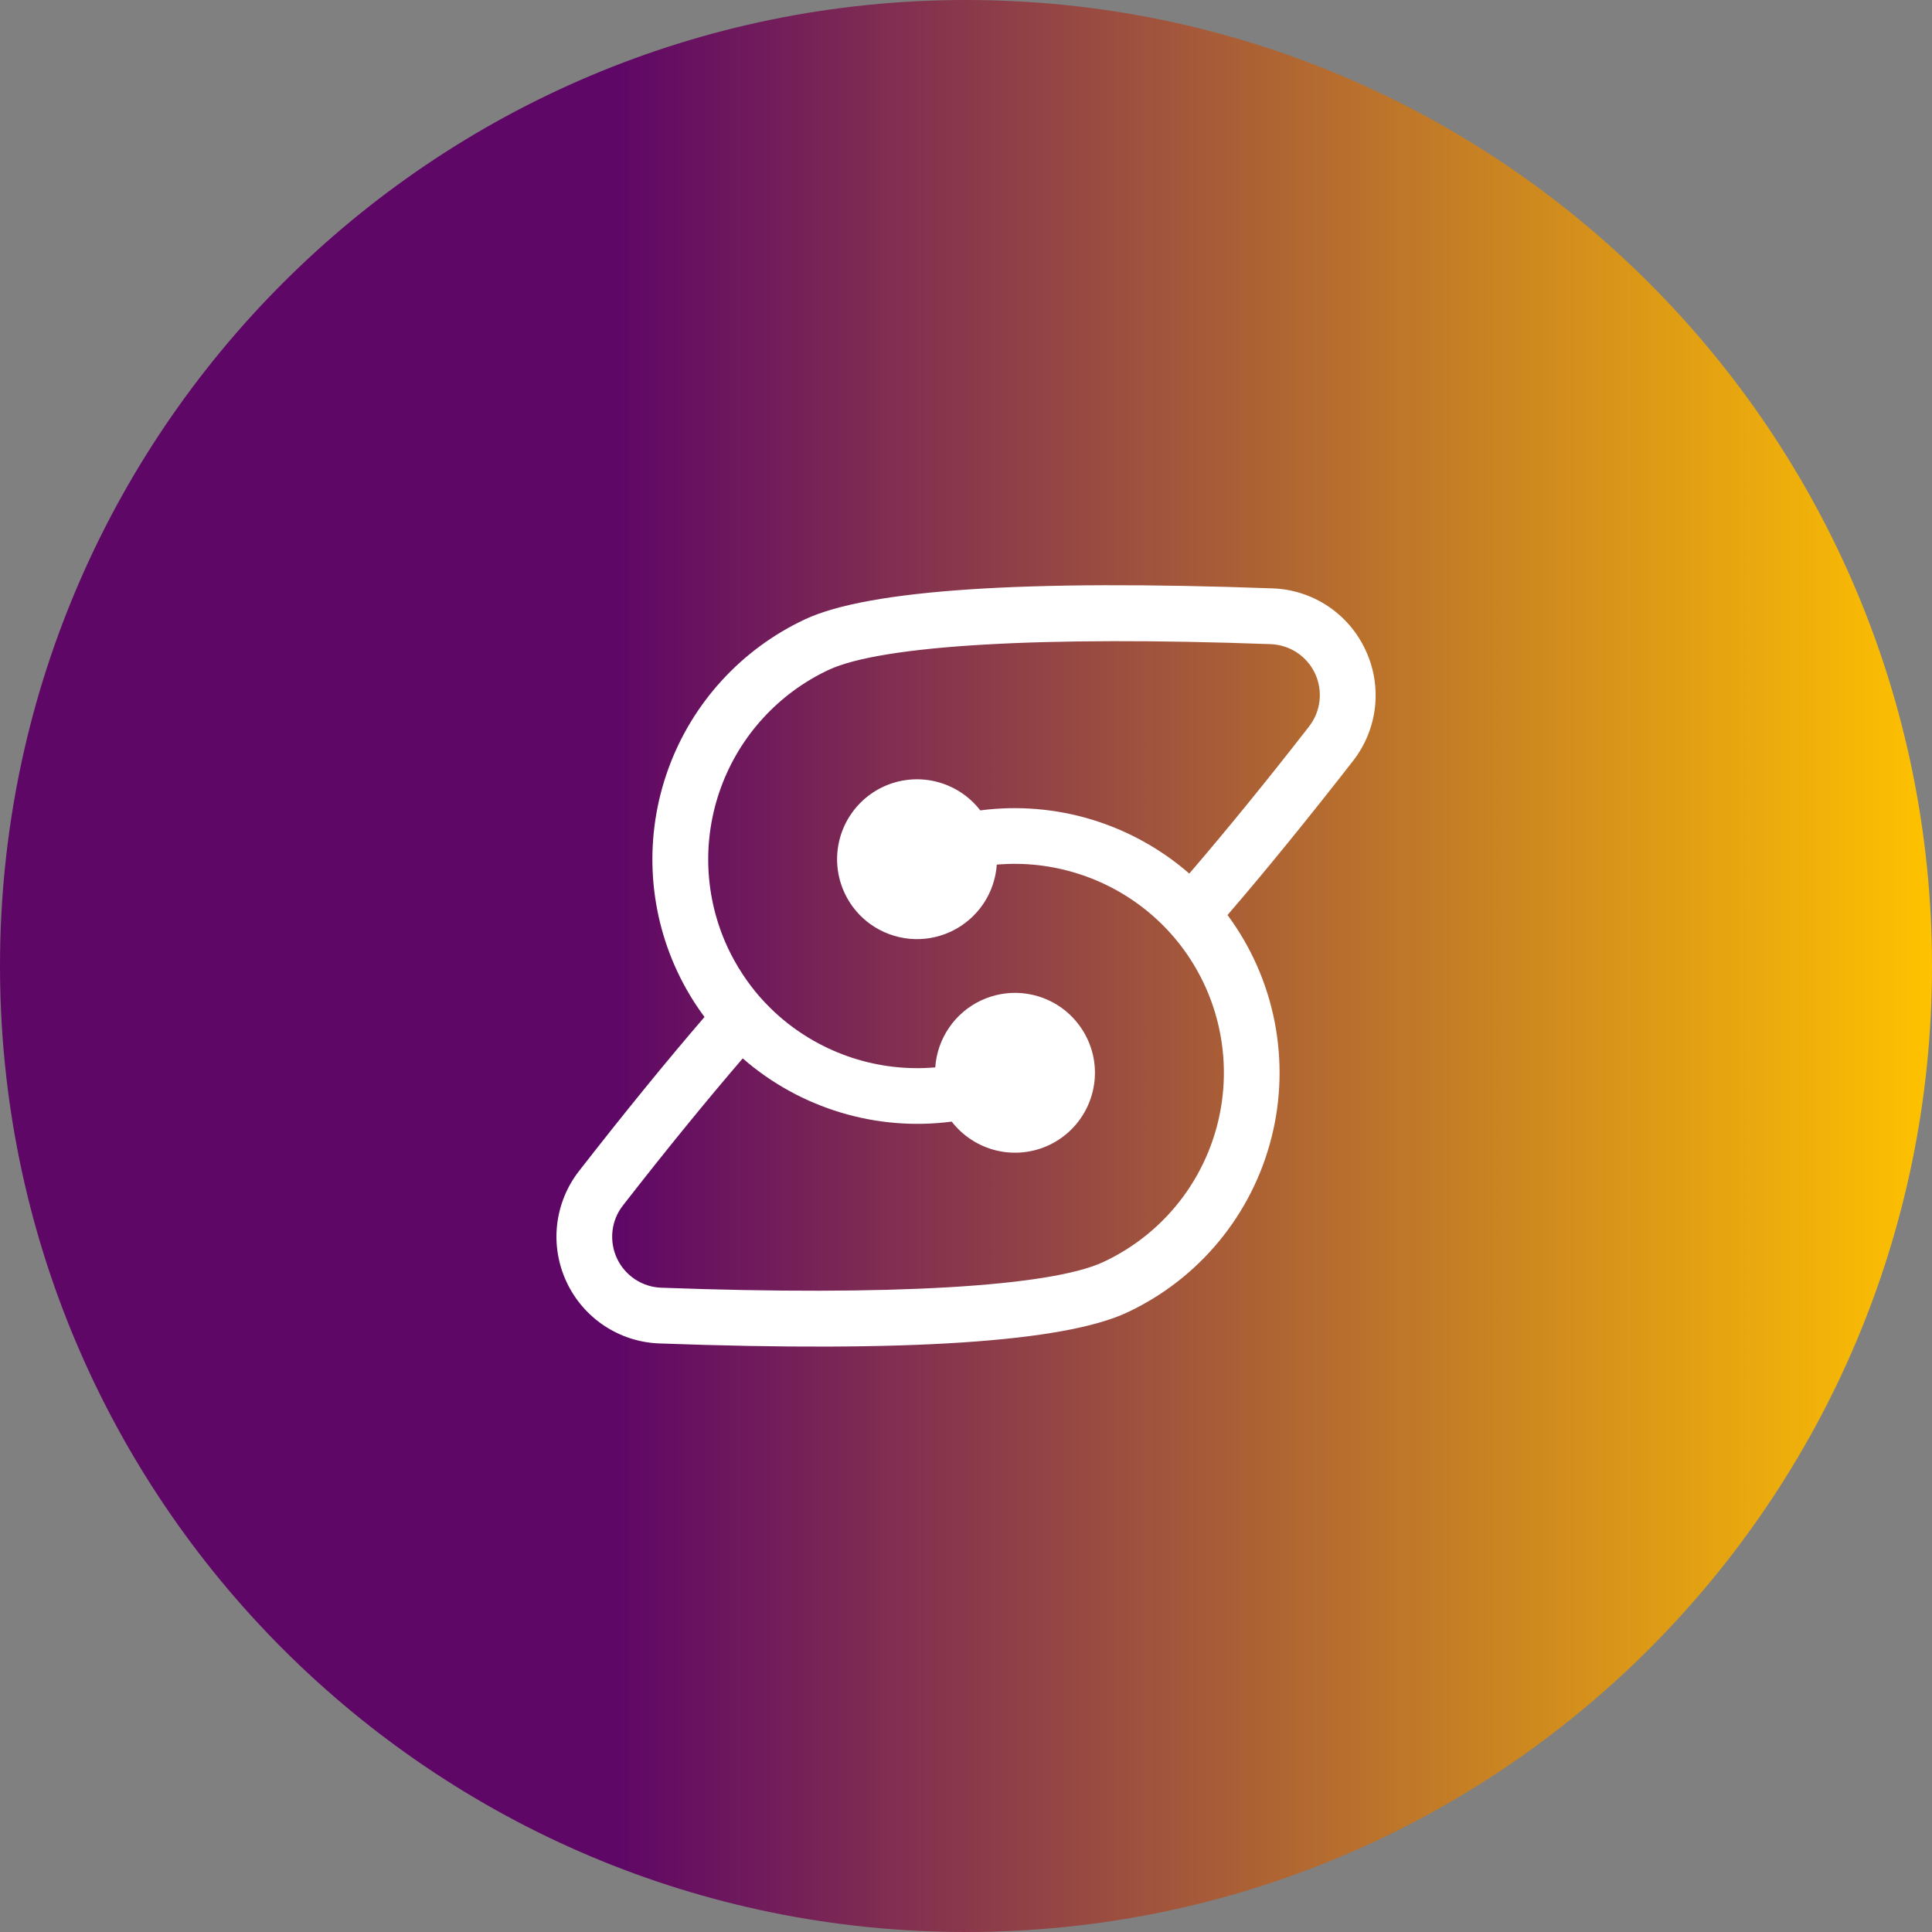 <svg width="44" height="44" viewBox="0 0 44 44" fill="none" xmlns="http://www.w3.org/2000/svg">
<rect x="0" y="0" width="44" height="44" fill="#808080" stroke="none"/>
<path d="M44 22C44 9.85 34.15 0 22 0C9.85 0 0 9.85 0 22C0 34.15 9.85 44 22 44C34.15 44 44 34.15 44 22Z" fill="url(#paint0_linear_335_336)"/>
<path d="M31.099 14.805C30.911 14.398 30.613 14.051 30.24 13.803C29.866 13.555 29.431 13.415 28.983 13.4C23.36 13.194 19.78 13.43 18.337 14.103C16.889 14.78 15.768 16.004 15.222 17.506C14.675 19.009 14.746 20.667 15.421 22.116C15.593 22.485 15.802 22.835 16.045 23.161C15.182 24.162 14.229 25.332 13.187 26.669C12.911 27.023 12.739 27.446 12.688 27.892C12.638 28.337 12.712 28.788 12.902 29.194C13.091 29.6 13.389 29.946 13.763 30.194C14.137 30.441 14.572 30.581 15.02 30.596C20.642 30.802 24.223 30.566 25.665 29.893C26.475 29.515 27.191 28.961 27.76 28.272C28.329 27.583 28.738 26.776 28.957 25.909C29.177 25.043 29.2 24.138 29.027 23.261C28.854 22.384 28.488 21.557 27.956 20.839C28.819 19.838 29.771 18.668 30.813 17.331C31.09 16.977 31.263 16.554 31.314 16.108C31.364 15.662 31.29 15.211 31.099 14.805ZM29.811 16.548C28.833 17.805 27.917 18.927 27.085 19.895C26.439 19.332 25.68 18.913 24.86 18.664C24.039 18.416 23.175 18.345 22.325 18.456C22.071 18.127 21.712 17.895 21.308 17.798C20.903 17.701 20.478 17.746 20.103 17.924C19.727 18.103 19.424 18.405 19.244 18.779C19.064 19.154 19.017 19.579 19.112 19.983C19.213 20.413 19.466 20.791 19.824 21.048C20.088 21.236 20.397 21.351 20.72 21.381C21.043 21.41 21.368 21.352 21.661 21.214C21.954 21.075 22.205 20.861 22.388 20.594C22.571 20.326 22.679 20.014 22.701 19.691C23.339 19.636 23.982 19.711 24.59 19.91C25.199 20.108 25.762 20.427 26.245 20.848C26.842 21.368 27.299 22.03 27.575 22.772C27.851 23.515 27.937 24.314 27.826 25.098C27.715 25.882 27.41 26.626 26.939 27.263C26.467 27.899 25.844 28.408 25.126 28.742C23.92 29.305 20.253 29.518 15.064 29.327C14.85 29.32 14.641 29.254 14.463 29.136C14.284 29.017 14.141 28.852 14.05 28.657C13.96 28.463 13.925 28.247 13.949 28.034C13.973 27.821 14.056 27.619 14.189 27.451C15.167 26.194 16.083 25.072 16.915 24.104C17.561 24.667 18.32 25.087 19.14 25.335C19.961 25.584 20.825 25.655 21.675 25.544C21.93 25.873 22.289 26.105 22.693 26.202C23.097 26.299 23.522 26.254 23.898 26.076C24.273 25.897 24.576 25.596 24.756 25.221C24.937 24.846 24.983 24.421 24.889 24.017C24.787 23.588 24.534 23.21 24.176 22.952C23.913 22.764 23.603 22.649 23.28 22.619C22.957 22.59 22.633 22.648 22.339 22.786C22.046 22.925 21.795 23.139 21.613 23.407C21.43 23.674 21.322 23.986 21.3 24.309C20.662 24.364 20.019 24.29 19.41 24.091C18.801 23.892 18.238 23.573 17.755 23.153C17.43 22.87 17.146 22.544 16.91 22.183C16.783 21.99 16.67 21.788 16.572 21.578C16.041 20.434 15.985 19.127 16.417 17.941C16.848 16.756 17.732 15.79 18.874 15.255C20.08 14.693 23.747 14.48 28.936 14.67C29.15 14.678 29.359 14.744 29.538 14.862C29.716 14.98 29.859 15.146 29.95 15.34C30.04 15.534 30.075 15.75 30.051 15.963C30.026 16.176 29.944 16.378 29.811 16.547V16.548Z" fill="white"/>
<defs>
<linearGradient id="paint0_linear_335_336" x1="0" y1="22" x2="44" y2="22" gradientUnits="userSpaceOnUse">
<stop offset="0.32" stop-color="#5F0766"/>
<stop offset="1" stop-color="#FFC200"/>
</linearGradient>
</defs>
</svg>
